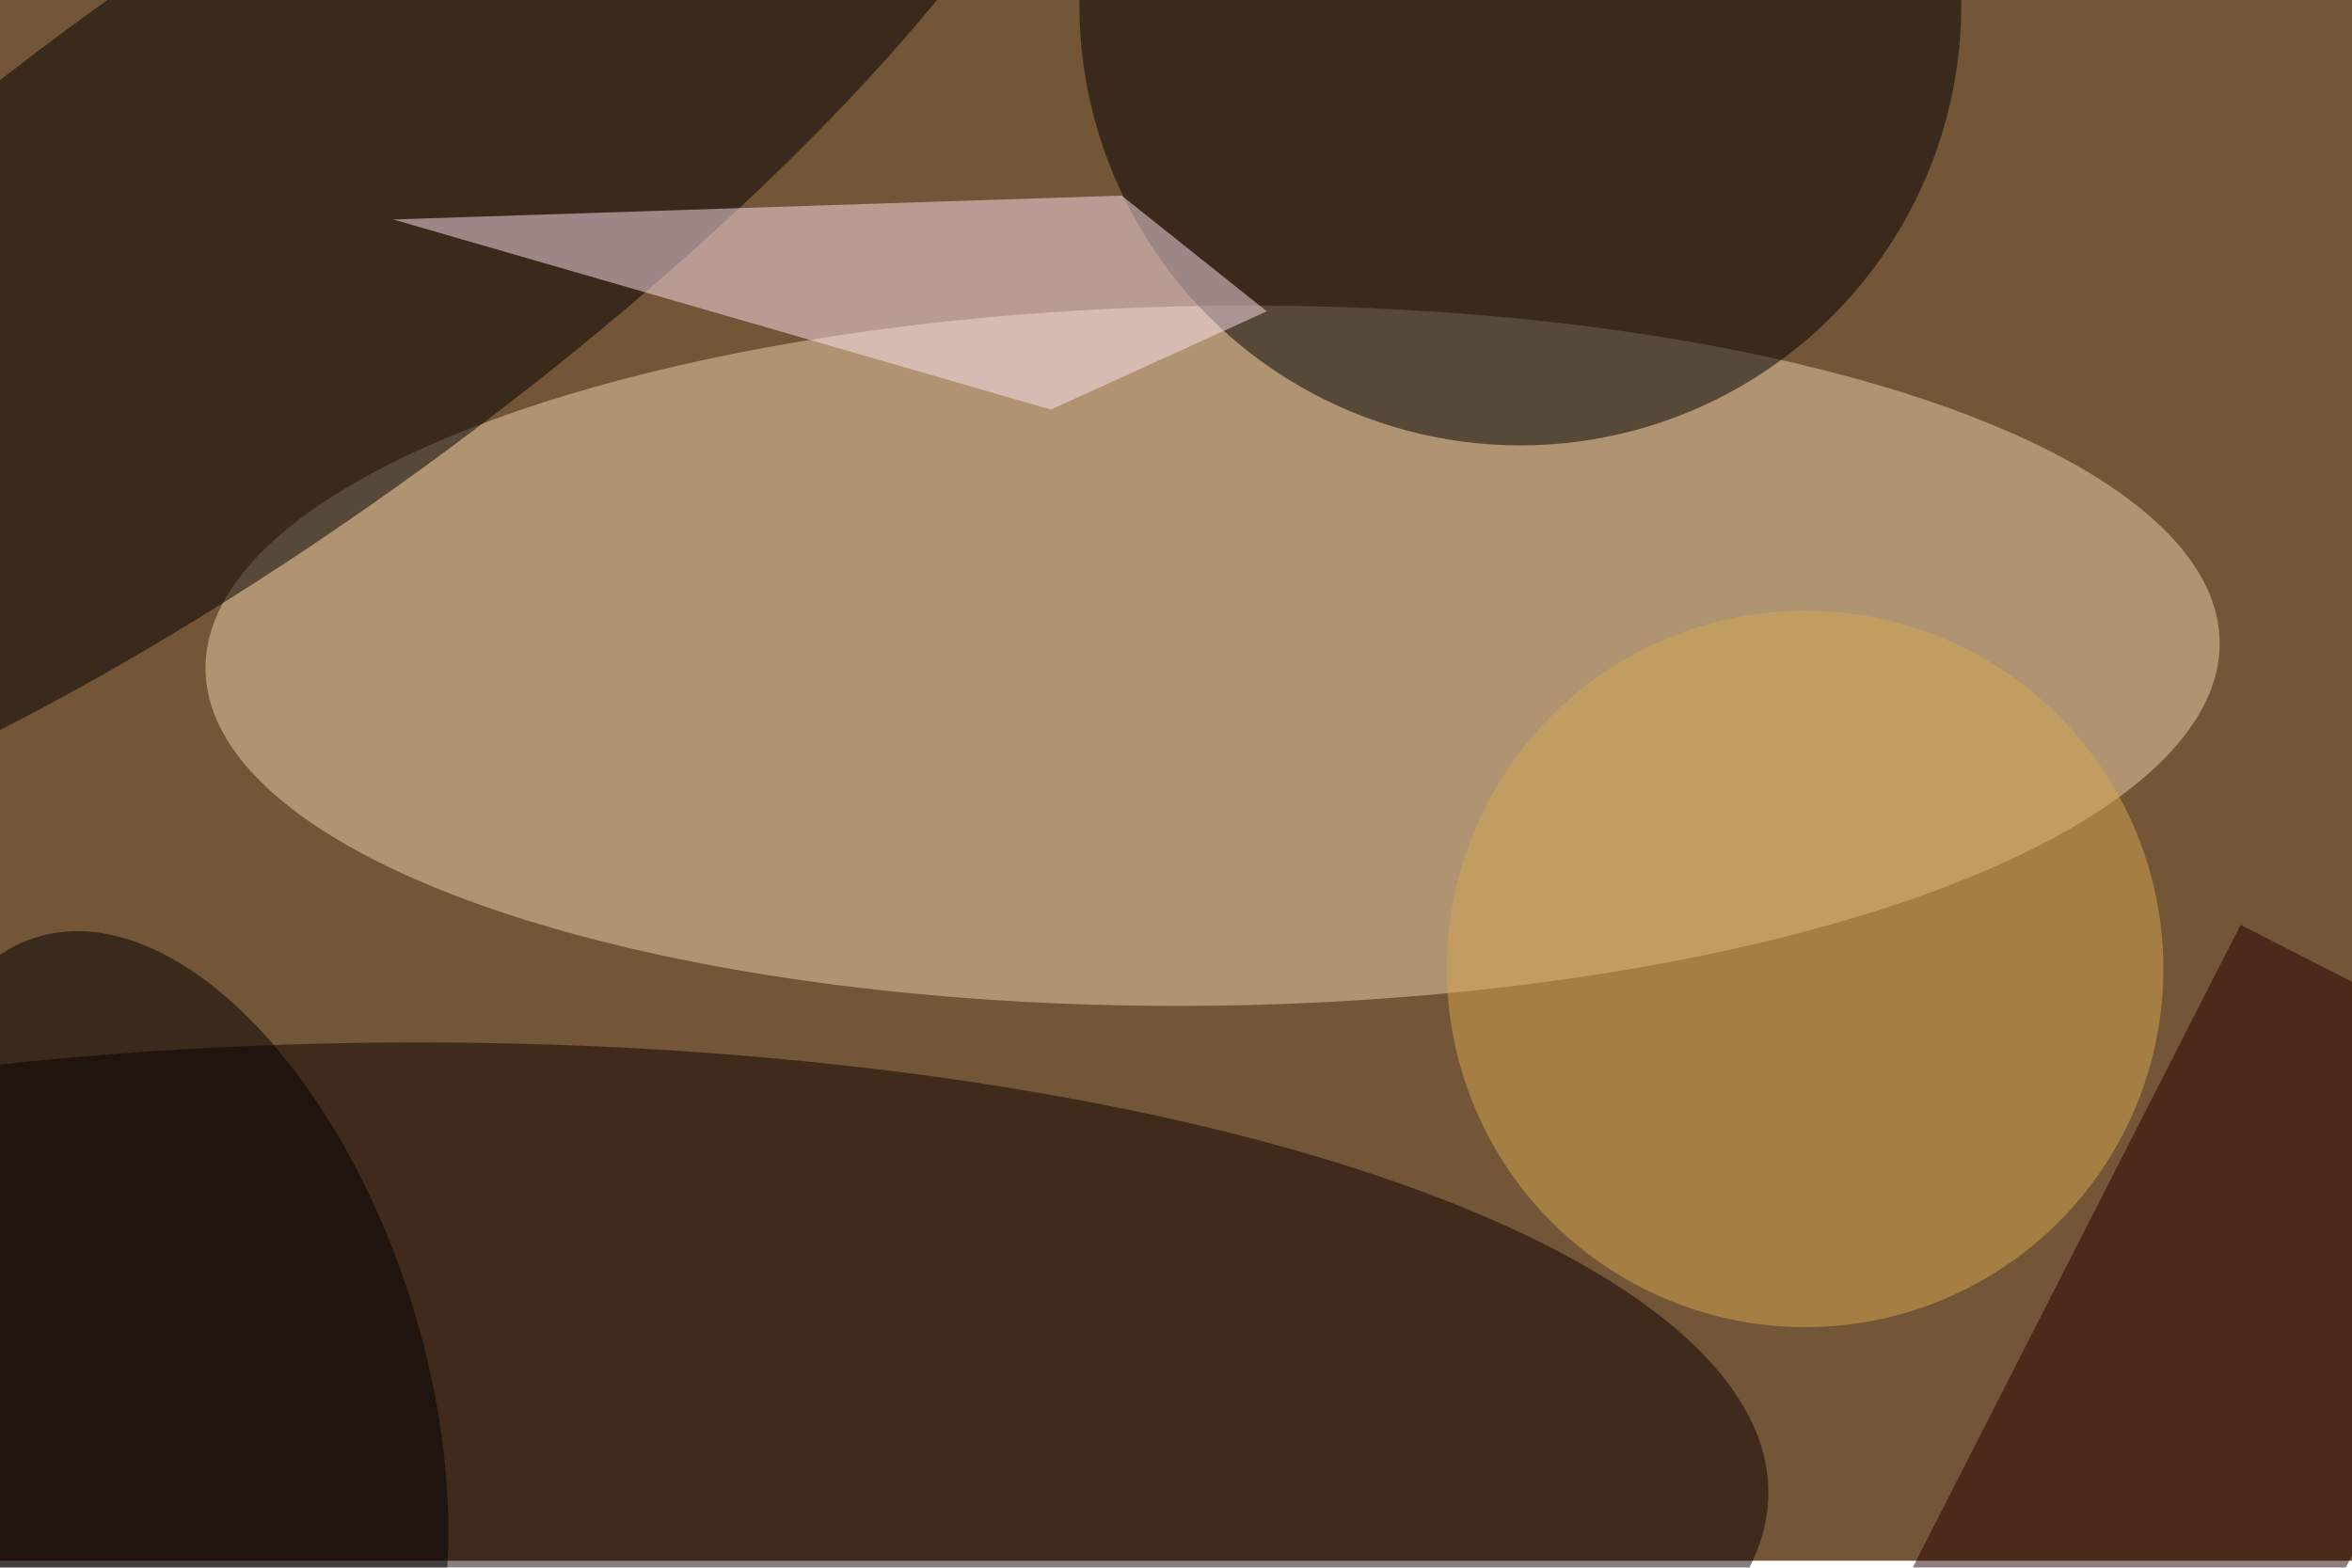 <svg xmlns="http://www.w3.org/2000/svg" viewBox="0 0 1350 900"><filter id="b"><feGaussianBlur stdDeviation="12" /></filter><path fill="#735537" d="M0 0h1350v896H0z"/><g filter="url(#b)" transform="translate(2.6 2.6) scale(5.273)" fill-opacity=".5"><ellipse fill="#efd2ac" rx="1" ry="1" transform="matrix(109.622 -1.519 .528 38.095 131.5 70.9)"/><ellipse fill="#0e0000" cx="45" cy="162" rx="147" ry="49"/><ellipse rx="1" ry="1" transform="matrix(-18.046 -24.839 88.899 -64.589 27.5 25.6)"/><ellipse cx="165" rx="48" ry="48"/><path fill="#ffe3f0" d="M137.4 33.4l-23.5 10.7-71.6-20.7 79.3-2.6z"/><ellipse fill="#d6a851" cx="196" cy="105" rx="39" ry="39"/><path fill="#250000" d="M243.4 100.2l37.4 19.1-48.2 94.5-37.4-19.1z"/><ellipse rx="1" ry="1" transform="matrix(25.676 -8.189 15.154 47.513 18.5 149.1)"/></g></svg>